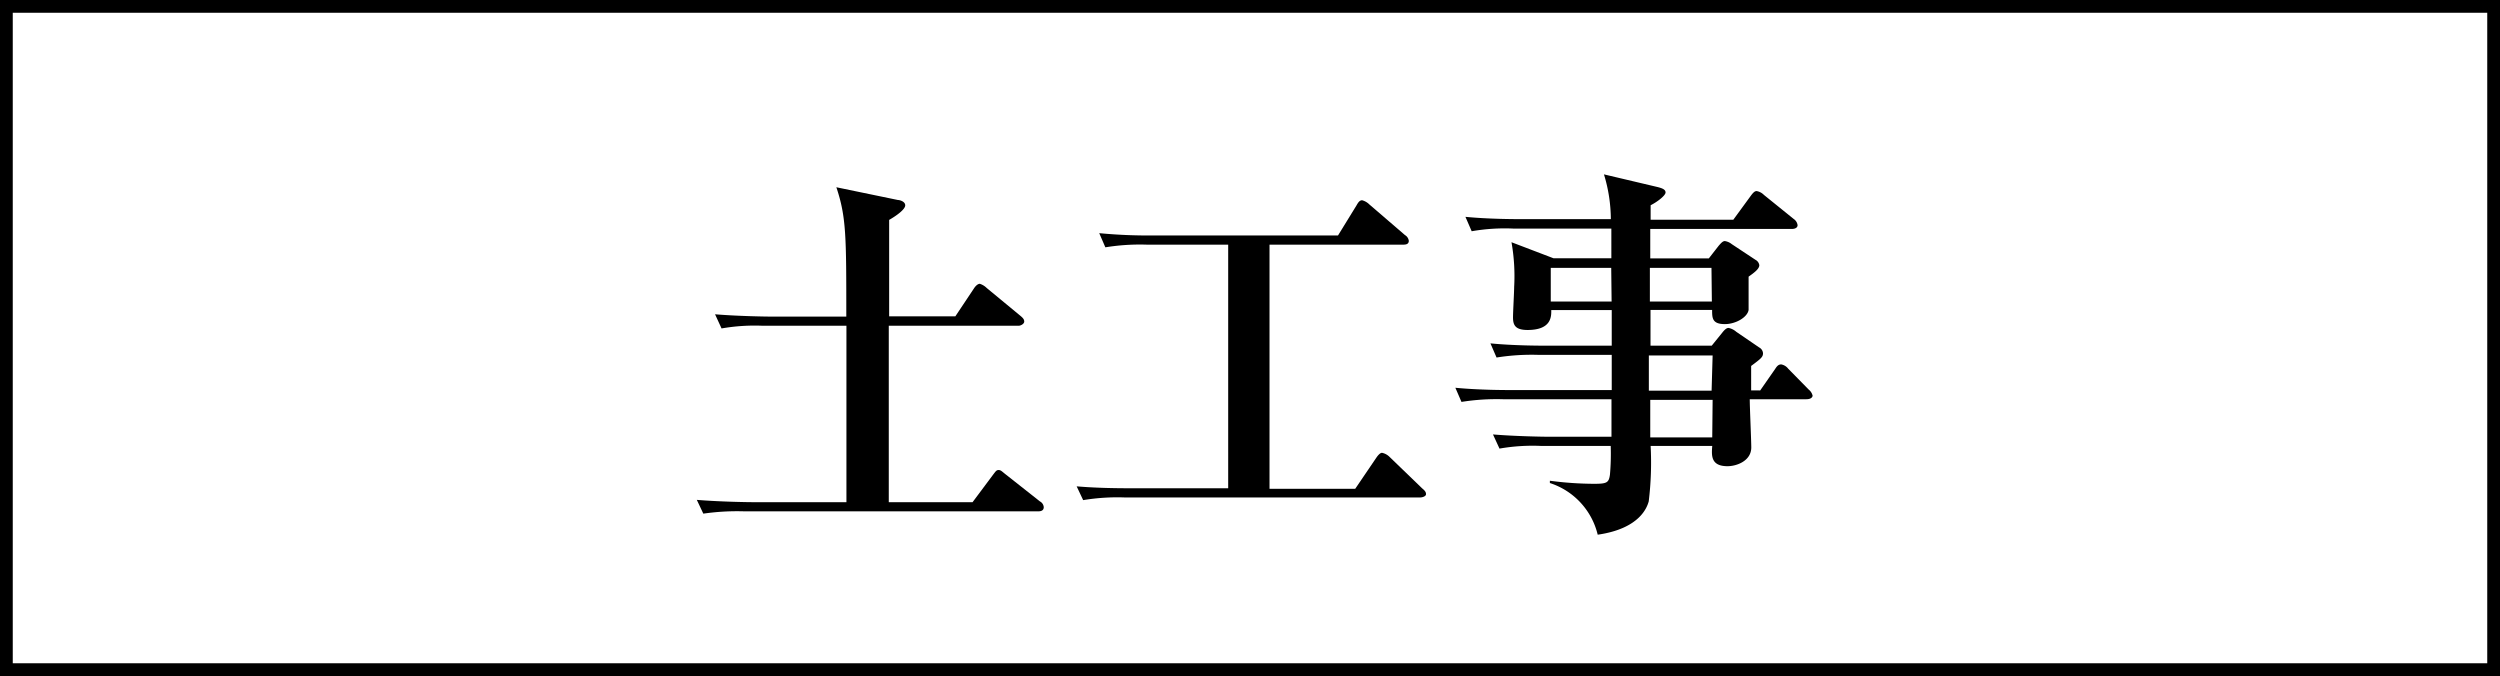 <svg xmlns="http://www.w3.org/2000/svg" viewBox="0 0 196 53"><rect x="0" y="0" width="196" height="53" fill="#808080" stroke="none"/><defs><style>.cls-1{fill:#fff;stroke:#000;stroke-miterlimit:10;}</style></defs><g id="Layer_2" data-name="Layer 2"><g id="design"><rect class="cls-1" x="0.5" y="0.5" width="195" height="52"/><path d="M81.38,40.09h-23a18.37,18.37,0,0,0-3.24.18l-.51-1.08c1.83.15,4,.18,4.29.18h7.44V25.54H59.81a15.08,15.08,0,0,0-3.24.21l-.51-1.11c1.83.15,4,.18,4.29.18h6c0-6.33,0-7.8-.78-10.14l4.83,1c.15,0,.57.12.57.42s-.63.78-1.26,1.14c0,1.2,0,3.42,0,6.21v1.35H74.9l1.44-2.16c.15-.24.33-.39.48-.39a1.37,1.37,0,0,1,.54.33L80,24.76c.18.15.3.27.3.45s-.27.33-.45.33H69.68V39.37h6.57l1.59-2.13c.21-.27.27-.39.45-.39s.27.12.54.33l2.7,2.13a.56.56,0,0,1,.3.45C81.83,40.06,81.56,40.09,81.38,40.09Z"/><path d="M111.35,39H88.16a16.36,16.36,0,0,0-3.24.21l-.51-1.08c1.44.12,2.85.15,4.29.15h7.59V19.18H89.9a16.88,16.88,0,0,0-3.24.21l-.48-1.11a40.46,40.46,0,0,0,4.26.18H104.9l1.44-2.34c.12-.21.24-.42.45-.42a1.28,1.28,0,0,1,.57.33l2.79,2.4a.62.62,0,0,1,.3.45c0,.3-.3.3-.45.3H99.53V38.32h6.72l1.65-2.43c.12-.18.3-.39.45-.39a1.17,1.17,0,0,1,.57.3l2.58,2.49c.18.15.3.27.3.45S111.5,39,111.35,39Z"/><path d="M141.62,31.3h-4.44c0,.6.12,3.24.12,3.78,0,1.05-1.14,1.47-1.86,1.47-1.32,0-1.26-.84-1.2-1.59h-4.83a25.11,25.11,0,0,1-.15,4.35c-.12.42-.66,2.13-4,2.61a5.64,5.64,0,0,0-3.75-4.05v-.18a26.76,26.76,0,0,0,3.48.24c1,0,1.14-.09,1.23-.72a18.62,18.62,0,0,0,.06-2.25H120.8a15.08,15.08,0,0,0-3.24.21l-.51-1.11c1.83.15,4,.18,4.29.18h5l0-2.94h-8.52a17.44,17.44,0,0,0-3.24.21l-.48-1.11c1.83.18,3.93.18,4.26.18h8V27.82h-5.79a17.44,17.44,0,0,0-3.24.21l-.48-1.11c1.83.18,3.93.18,4.26.18h5.25c0-2,0-2.16,0-2.79h-4.74c0,.45.06,1.56-1.86,1.56-1,0-1.14-.42-1.14-1,0-.39.09-2,.09-2.37a15.17,15.17,0,0,0-.21-3.51l3.3,1.26h4.53V17.92h-7.71a15.08,15.08,0,0,0-3.24.21L114.89,17c1.83.18,3.93.18,4.26.18h7.14a12.19,12.19,0,0,0-.54-3.51l4.23,1c.33.09.6.18.6.42s-.66.75-1.17,1c0,.12,0,1,0,1.14h6.48l1.38-1.89c.18-.24.3-.36.45-.36a1.05,1.05,0,0,1,.57.3l2.34,1.89a.7.7,0,0,1,.3.48c0,.21-.21.3-.45.3h-11.1v2.31h4.59l.78-1c.21-.24.33-.36.48-.36a1.14,1.14,0,0,1,.54.24l1.86,1.23a.57.57,0,0,1,.3.42c0,.3-.42.6-.84.9,0,2.25,0,2.52,0,2.61-.09.57-1,1.11-1.86,1.11-1,0-1-.48-1-1.11h-4.83V27.1h4.8l.81-1c.21-.27.36-.39.51-.39a1.31,1.31,0,0,1,.6.3l1.8,1.23a.56.56,0,0,1,.3.45c0,.3-.15.42-.93,1,0,1.2,0,1.32,0,1.92H138l1.17-1.68c.15-.24.27-.36.48-.36a.89.89,0,0,1,.54.33l1.62,1.65a.85.85,0,0,1,.3.48C142.07,31.24,141.83,31.3,141.62,31.3ZM126.32,21h-4.74v2.64h4.77Zm7.86,0h-4.83l0,2.64h4.86Zm.09,6.87h-5l0,2.76h4.92Zm0,3.48h-4.89l0,2.94h4.86Z"/></g></g></svg>